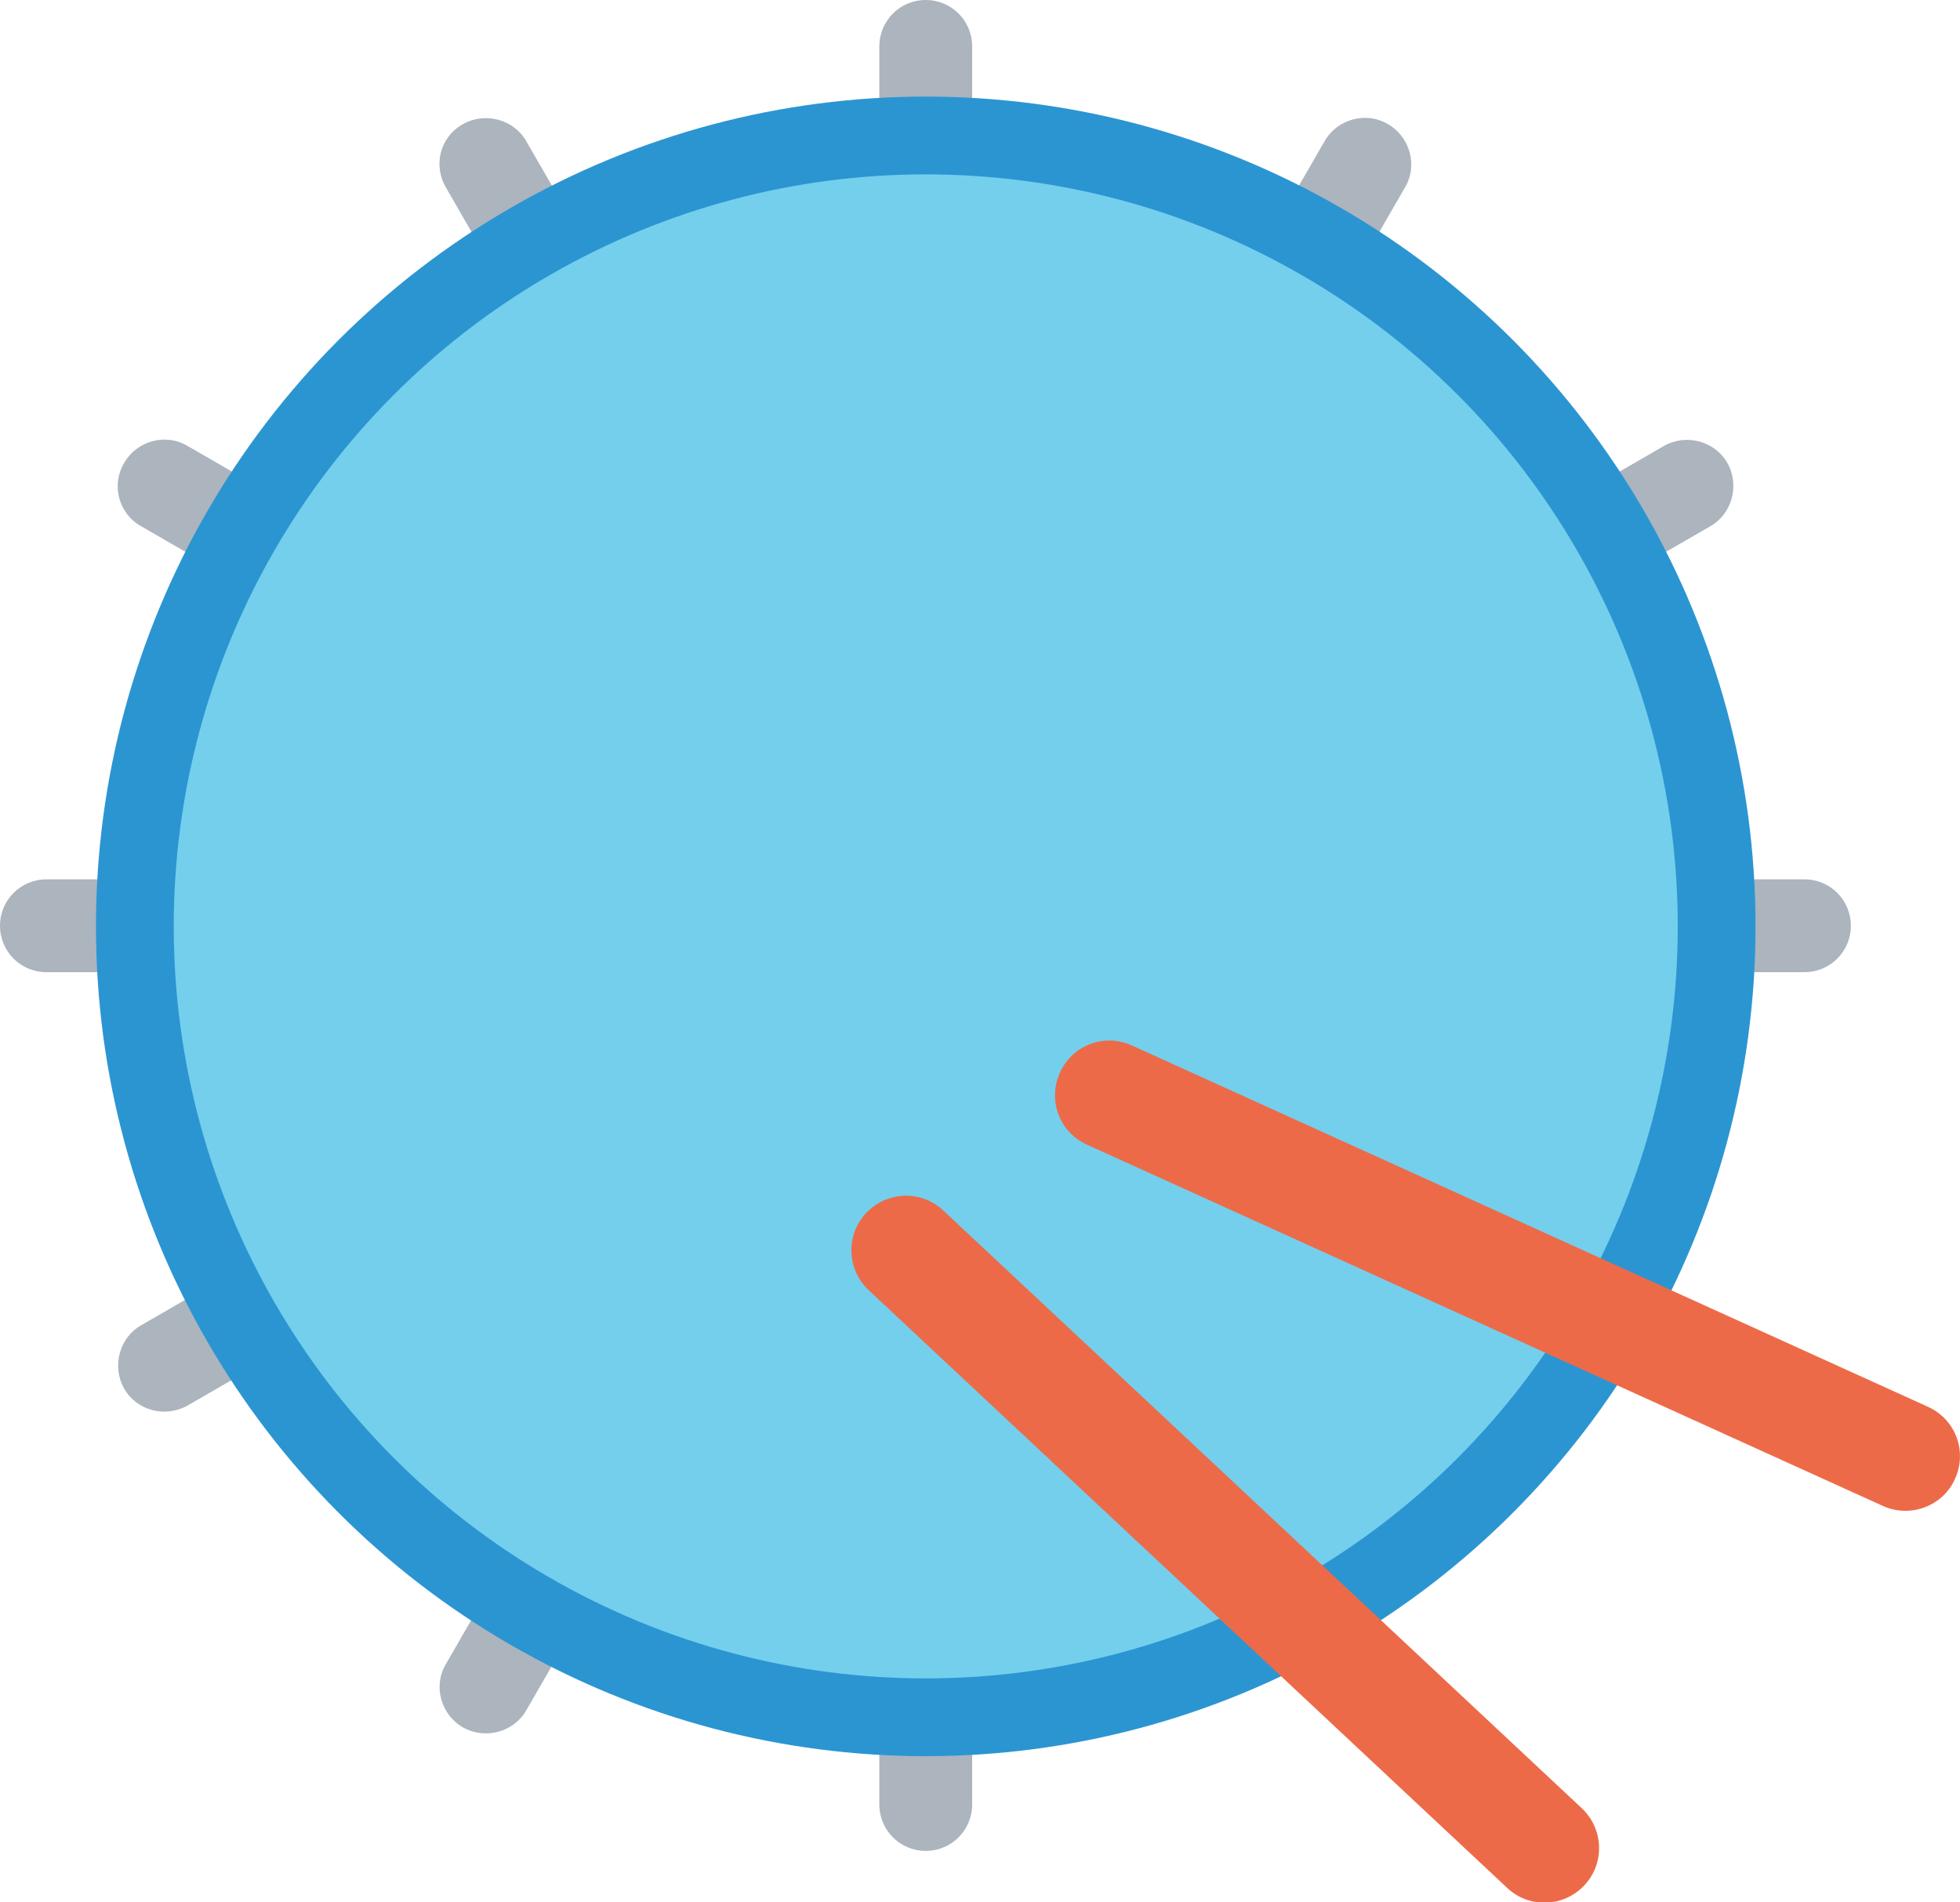 <?xml version="1.0" encoding="utf-8"?>
<!-- Generator: Adobe Illustrator 27.2.0, SVG Export Plug-In . SVG Version: 6.00 Build 0)  -->
<svg version="1.1" id="Layer_1" xmlns="http://www.w3.org/2000/svg" xmlns:xlink="http://www.w3.org/1999/xlink" x="0px" y="0px"
	 width="312.5px" height="303.3px" viewBox="0 0 312.5 303.3" style="enable-background:new 0 0 312.5 303.3;" xml:space="preserve"
	>
<style type="text/css">
	.st0{fill:#ACB4BE;}
	.st1{fill:#2B95D2;}
	.st2{fill:#73CFEC;}
	.st3{fill:#ED6A48;}
</style>
<g>
	<path class="st0" d="M73.8,275.4L73.8,275.4c-3.5-2-4.8-6.6-2.7-10.1L211.2,22.5c2-3.5,6.6-4.8,10.1-2.7l0,0
		c3.5,2,4.8,6.6,2.7,10.1L83.9,272.7C81.9,276.2,77.3,277.4,73.8,275.4z"/>
	<path class="st0" d="M0,147.6L0,147.6c0-4.1,3.3-7.4,7.4-7.4h280.3c4.1,0,7.4,3.3,7.4,7.4v0c0,4.1-3.3,7.4-7.4,7.4L7.4,155
		C3.3,155,0,151.7,0,147.6z"/>
	<path class="st0" d="M73.8,19.8L73.8,19.8c3.5-2,8.1-0.8,10.1,2.7l140.2,242.8c2,3.5,0.8,8.1-2.7,10.1h0c-3.5,2-8.1,0.8-10.1-2.7
		L71.1,29.9C69,26.3,70.2,21.8,73.8,19.8z"/>
	<path class="st0" d="M19.8,221.4L19.8,221.4c-2-3.5-0.8-8.1,2.7-10.1L265.3,71.1c3.5-2,8.1-0.8,10.1,2.7v0c2,3.5,0.8,8.1-2.7,10.1
		L29.9,224.1C26.3,226.1,21.8,224.9,19.8,221.4z"/>
	<path class="st0" d="M19.8,73.8L19.8,73.8c2-3.5,6.6-4.8,10.1-2.7l242.8,140.2c3.5,2,4.8,6.6,2.7,10.1v0c-2,3.5-6.6,4.8-10.1,2.7
		L22.5,83.9C18.9,81.9,17.7,77.3,19.8,73.8z"/>
	<path class="st0" d="M147.6,295.1L147.6,295.1c-4.1,0-7.4-3.3-7.4-7.4V7.4c0-4.1,3.3-7.4,7.4-7.4h0c4.1,0,7.4,3.3,7.4,7.4v280.3
		C155,291.8,151.7,295.1,147.6,295.1z"/>
	<circle class="st1" cx="147.6" cy="147.7" r="132.3"/>
	<circle class="st2" cx="147.6" cy="147.7" r="119.9"/>
	<path class="st3" d="M300.2,240.1l-126.9-57.6c-4.4-2-6.3-7.1-4.3-11.5l0,0c2-4.4,7.1-6.3,11.5-4.3l126.9,57.6
		c4.4,2,6.3,7.1,4.3,11.5v0C309.8,240.1,304.6,242.1,300.2,240.1z"/>
	<path class="st3" d="M240.3,301l-101.8-95.3c-3.5-3.3-3.7-8.8-0.4-12.3v0c3.3-3.5,8.8-3.7,12.3-0.4l101.8,95.3
		c3.5,3.3,3.7,8.8,0.4,12.3h0C249.3,304.1,243.8,304.3,240.3,301z"/>
</g>
</svg>
